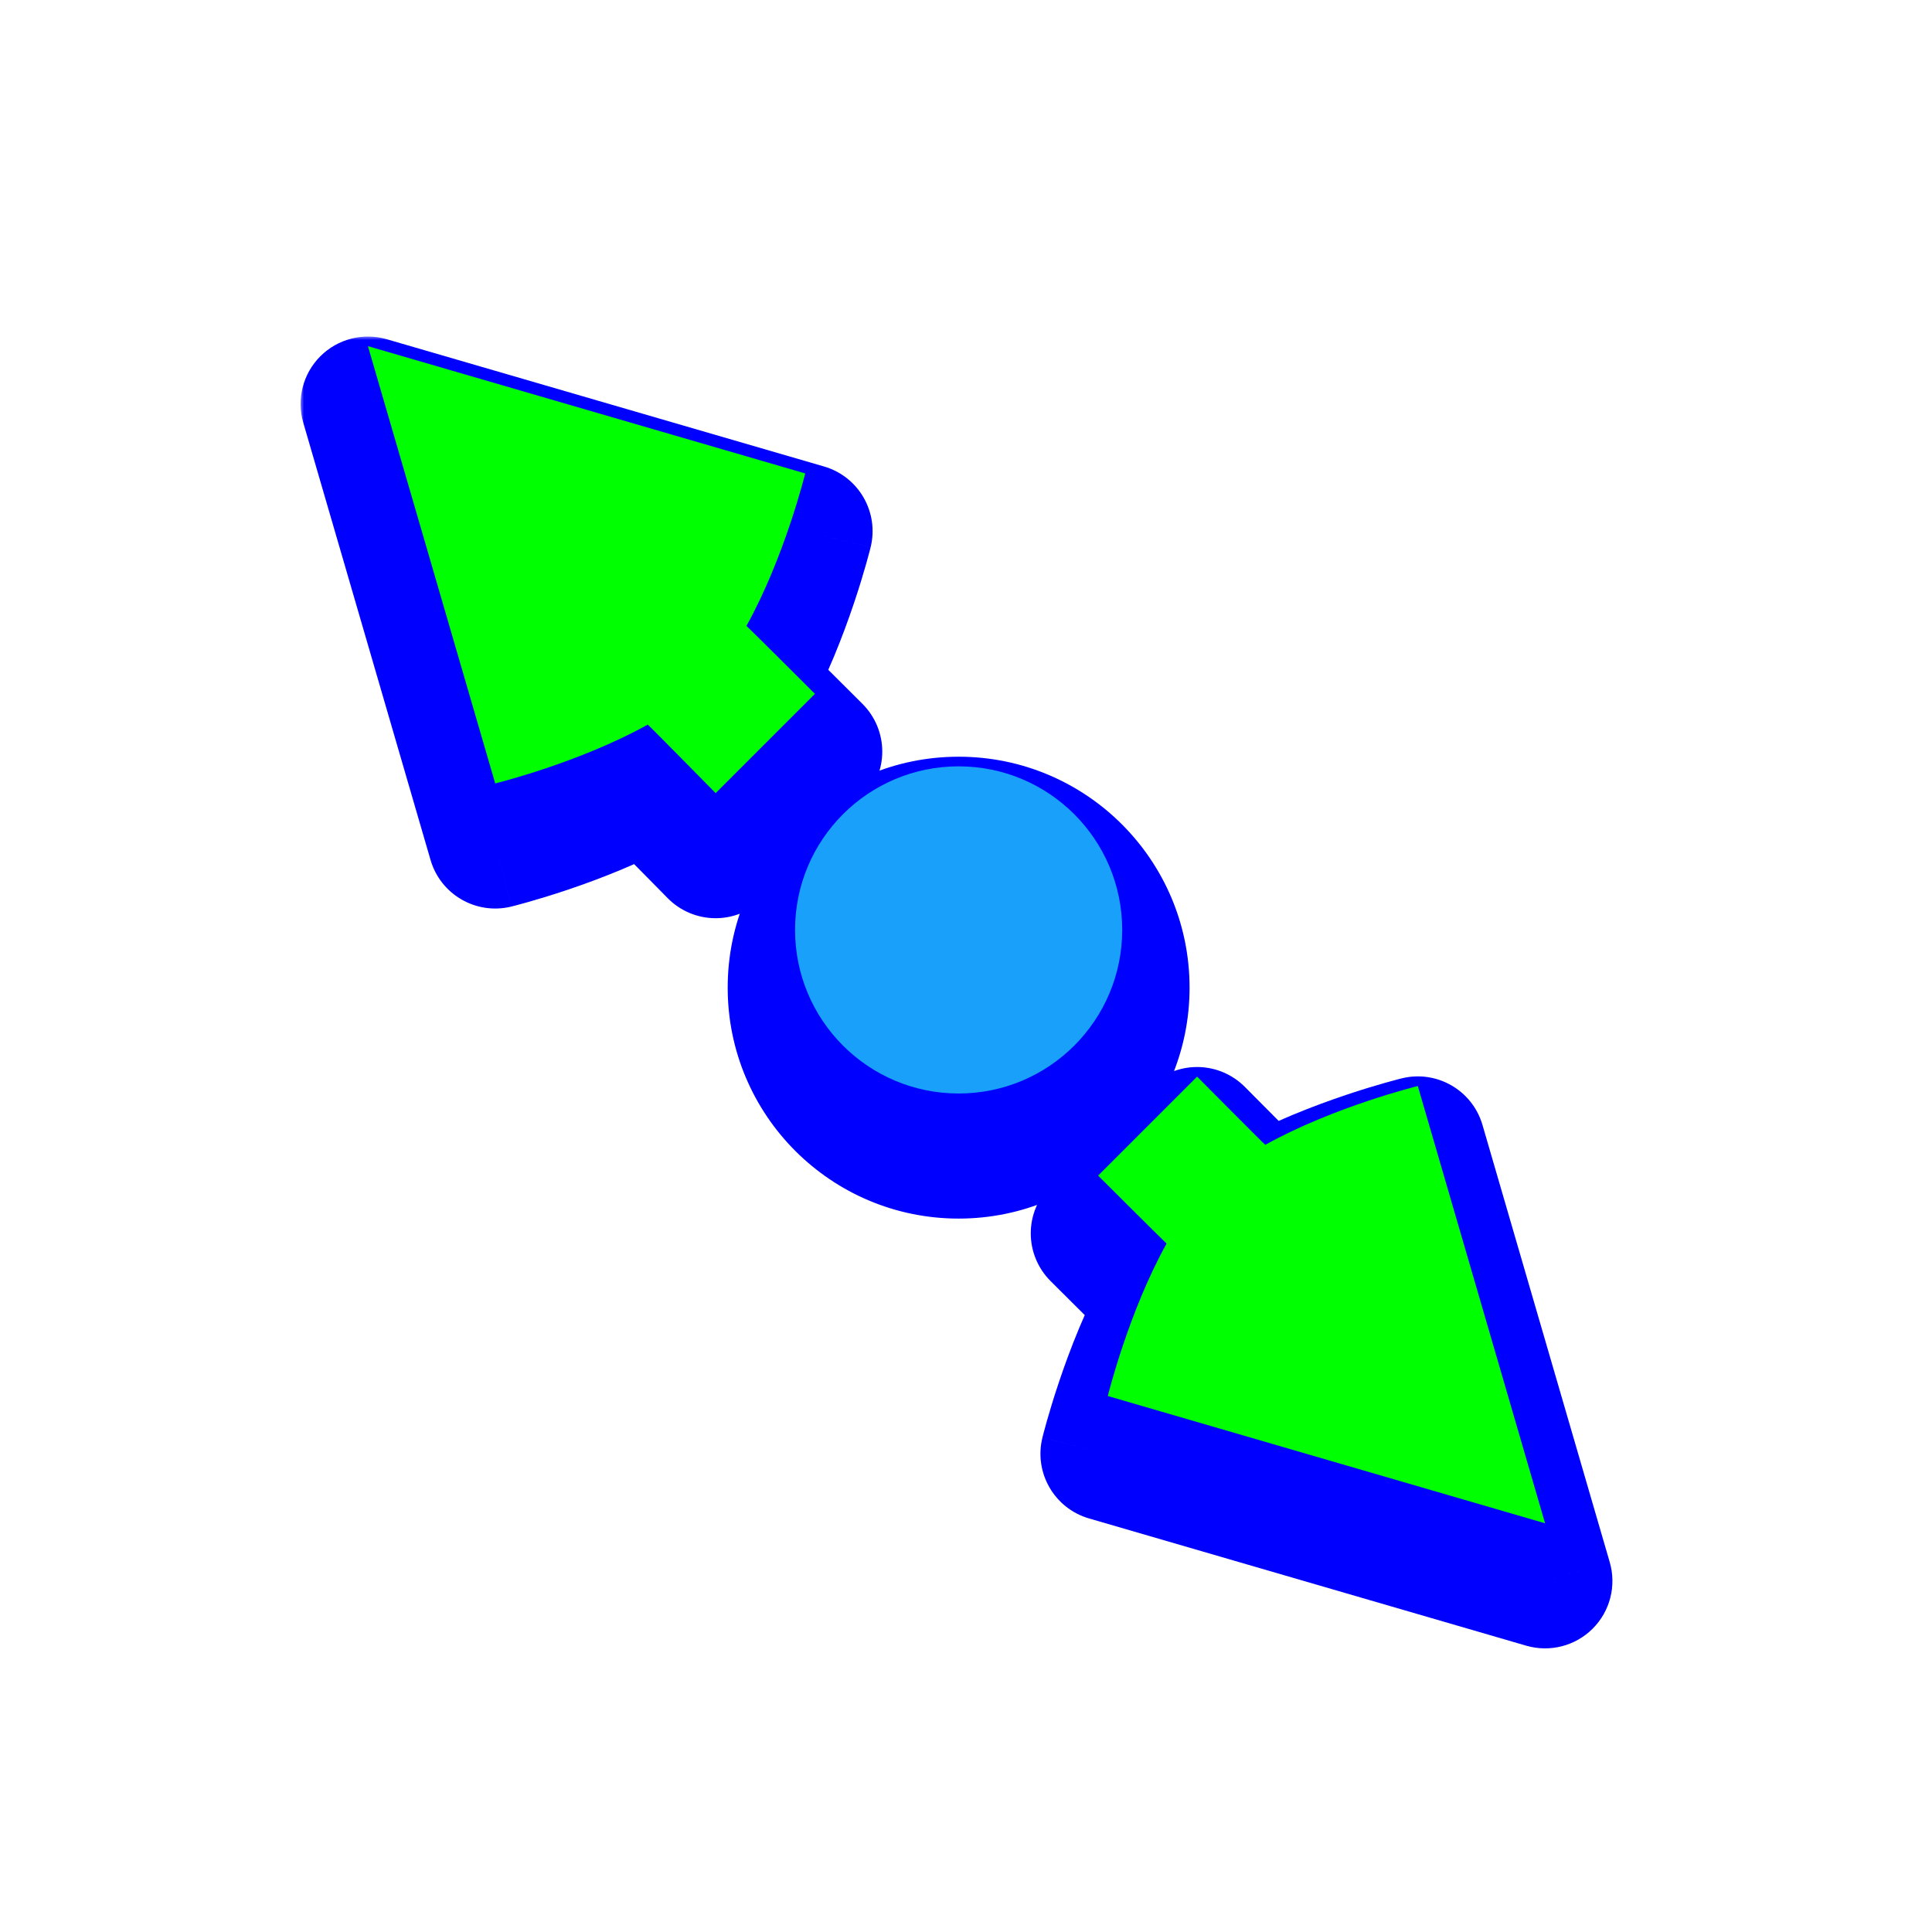 <svg width="257" height="257" viewBox="0 0 257 257" fill="none" xmlns="http://www.w3.org/2000/svg">
<g filter="url(#filter0_d_106_87)">
<mask id="path-1-outside-1_106_87" maskUnits="userSpaceOnUse" x="39.947" y="37.049" width="175" height="175" fill="black">
<rect fill="white" x="39.947" y="37.049" width="175" height="175"/>
<path d="M188.6 144.466L205.529 202.631L147.364 185.702C147.364 185.702 150.108 174.544 155.183 165.423C154.545 164.838 146.075 156.382 146.075 156.382L159.24 143.217C159.24 143.217 168.266 152.316 168.312 152.29C177.435 147.212 188.6 144.466 188.6 144.466Z"/>
<path d="M108.402 92.297L95.196 105.503C95.196 105.503 86.21 96.363 86.164 96.389C77.041 101.468 65.876 104.213 65.876 104.213L48.947 46.049L107.112 62.977C107.112 62.977 104.368 74.135 99.293 83.257C99.932 83.842 108.402 92.297 108.402 92.297Z"/>
<path d="M149.28 123.7C149.28 135.718 139.538 145.46 127.52 145.46C115.502 145.46 105.76 135.718 105.76 123.7C105.76 111.682 115.502 101.94 127.52 101.94C139.538 101.94 149.28 111.682 149.28 123.7Z"/>
</mask>
<path d="M188.6 144.466L205.529 202.631L147.364 185.702C147.364 185.702 150.108 174.544 155.183 165.423C154.545 164.838 146.075 156.382 146.075 156.382L159.24 143.217C159.24 143.217 168.266 152.316 168.312 152.29C177.435 147.212 188.6 144.466 188.6 144.466Z" fill="#0000FF"/>
<path d="M108.402 92.297L95.196 105.503C95.196 105.503 86.21 96.363 86.164 96.389C77.041 101.468 65.876 104.213 65.876 104.213L48.947 46.049L107.112 62.977C107.112 62.977 104.368 74.135 99.293 83.257C99.932 83.842 108.402 92.297 108.402 92.297Z" fill="#0000FF"/>
<path d="M149.28 123.7C149.28 135.718 139.538 145.46 127.52 145.46C115.502 145.46 105.76 135.718 105.76 123.7C105.76 111.682 115.502 101.94 127.52 101.94C139.538 101.94 149.28 111.682 149.28 123.7Z" fill="#0000FF"/>
<path d="M205.529 202.631L203.025 211.234C206.165 212.147 209.553 211.278 211.865 208.966C214.177 206.654 215.046 203.266 214.132 200.127L205.529 202.631ZM188.6 144.466L197.203 141.962C195.861 137.352 191.124 134.619 186.461 135.766L188.6 144.466ZM147.364 185.702L138.663 183.562C137.517 188.225 140.25 192.963 144.86 194.305L147.364 185.702ZM155.183 165.423L163.013 169.779C165.03 166.154 164.295 161.618 161.236 158.816L155.183 165.423ZM146.075 156.382L139.739 150.046C138.058 151.728 137.114 154.008 137.115 156.386C137.116 158.764 138.062 161.043 139.744 162.723L146.075 156.382ZM159.24 143.217L165.601 136.907C163.923 135.216 161.64 134.262 159.257 134.257C156.875 134.253 154.589 135.197 152.904 136.882L159.24 143.217ZM168.312 152.29L163.954 144.461L163.954 144.462L168.312 152.29ZM108.402 92.297L114.737 98.633C116.419 96.952 117.363 94.671 117.362 92.293C117.361 89.916 116.414 87.636 114.732 85.956L108.402 92.297ZM95.196 105.503L88.806 111.784C90.481 113.489 92.768 114.453 95.157 114.463C97.547 114.473 99.842 113.528 101.531 111.839L95.196 105.503ZM86.164 96.389L90.522 104.218L90.522 104.218L86.164 96.389ZM65.876 104.213L57.273 106.717C58.615 111.327 63.353 114.06 68.016 112.914L65.876 104.213ZM48.947 46.049L51.451 37.446C48.312 36.532 44.924 37.401 42.612 39.713C40.3 42.025 39.431 45.413 40.344 48.553L48.947 46.049ZM107.112 62.977L115.813 65.117C116.959 60.454 114.226 55.716 109.616 54.374L107.112 62.977ZM99.293 83.257L91.463 78.9C89.446 82.525 90.181 87.061 93.241 89.864L99.293 83.257ZM214.132 200.127L197.203 141.962L179.997 146.97L196.926 205.134L214.132 200.127ZM144.86 194.305L203.025 211.234L208.033 194.027L149.868 177.099L144.86 194.305ZM147.354 161.066C144.441 166.301 142.283 171.944 140.877 176.129C140.163 178.253 139.62 180.073 139.251 181.375C139.066 182.027 138.925 182.553 138.827 182.925C138.778 183.112 138.74 183.26 138.712 183.367C138.699 183.421 138.688 183.464 138.68 183.497C138.676 183.513 138.672 183.527 138.669 183.538C138.668 183.543 138.667 183.548 138.666 183.552C138.665 183.554 138.665 183.556 138.665 183.558C138.664 183.559 138.664 183.56 138.664 183.56C138.664 183.561 138.663 183.562 147.364 185.702C156.065 187.841 156.065 187.842 156.065 187.843C156.065 187.843 156.064 187.844 156.064 187.845C156.064 187.846 156.064 187.847 156.064 187.847C156.063 187.849 156.063 187.85 156.063 187.85C156.063 187.85 156.064 187.847 156.065 187.842C156.067 187.832 156.073 187.811 156.08 187.781C156.096 187.72 156.121 187.62 156.157 187.484C156.229 187.211 156.341 186.793 156.493 186.257C156.798 185.182 157.257 183.642 157.864 181.837C159.098 178.162 160.85 173.666 163.013 169.779L147.354 161.066ZM146.075 156.382C139.744 162.723 139.745 162.723 139.745 162.723C139.745 162.723 139.745 162.724 139.745 162.724C139.745 162.724 139.746 162.724 139.746 162.725C139.747 162.726 139.749 162.727 139.751 162.73C139.755 162.734 139.761 162.74 139.769 162.748C139.785 162.764 139.809 162.788 139.84 162.819C139.903 162.881 139.994 162.973 140.111 163.089C140.344 163.322 140.678 163.655 141.081 164.057C141.886 164.86 142.967 165.937 144.069 167.034C146.135 169.09 148.631 171.571 149.131 172.03L161.236 158.816C161.242 158.821 160.771 158.362 159.794 157.396C158.919 156.529 157.807 155.424 156.71 154.332C155.614 153.242 154.538 152.169 153.735 151.368C153.334 150.968 153.001 150.636 152.769 150.404C152.653 150.288 152.561 150.197 152.5 150.135C152.469 150.105 152.445 150.081 152.429 150.065C152.421 150.057 152.415 150.051 152.411 150.047C152.409 150.045 152.407 150.043 152.406 150.042C152.406 150.042 152.405 150.042 152.405 150.041C152.405 150.041 152.405 150.041 152.405 150.041C152.405 150.041 152.405 150.041 146.075 156.382ZM152.41 162.718L165.575 149.553L152.904 136.882L139.739 150.046L152.41 162.718ZM163.954 144.462C165.518 143.777 168.271 143.33 169.359 143.392C170.032 143.497 171.122 143.782 171.542 143.933C172.312 144.23 172.864 144.57 173.039 144.679C173.47 144.947 173.781 145.194 173.854 145.251C174.067 145.419 174.222 145.558 174.247 145.58C174.336 145.66 174.391 145.713 174.373 145.695C174.357 145.681 174.299 145.625 174.181 145.509C173.956 145.289 173.621 144.956 173.198 144.535C172.358 143.699 171.236 142.574 170.107 141.44C168.979 140.309 167.853 139.175 167.007 138.324C166.585 137.899 166.233 137.544 165.987 137.296C165.864 137.172 165.767 137.075 165.701 137.008C165.668 136.975 165.643 136.95 165.626 136.933C165.618 136.924 165.611 136.918 165.607 136.913C165.605 136.911 165.603 136.91 165.602 136.909C165.602 136.908 165.601 136.908 165.601 136.907C165.601 136.907 165.601 136.907 165.601 136.907C165.601 136.907 165.601 136.907 159.24 143.217C152.879 149.528 152.879 149.528 152.879 149.528C152.879 149.528 152.879 149.528 152.879 149.528C152.879 149.528 152.88 149.529 152.88 149.529C152.881 149.53 152.883 149.532 152.885 149.534C152.89 149.539 152.896 149.545 152.905 149.554C152.922 149.571 152.948 149.597 152.981 149.631C153.047 149.697 153.144 149.796 153.268 149.92C153.516 150.17 153.869 150.526 154.294 150.953C155.142 151.807 156.275 152.947 157.41 154.086C158.543 155.224 159.686 156.369 160.552 157.232C160.982 157.66 161.359 158.034 161.637 158.306C161.77 158.437 161.911 158.574 162.033 158.69C162.083 158.737 162.192 158.84 162.318 158.953C162.361 158.991 162.53 159.143 162.754 159.319C162.831 159.38 163.146 159.629 163.58 159.899C163.757 160.009 164.31 160.349 165.081 160.647C165.501 160.798 166.592 161.083 167.265 161.189C168.353 161.25 171.106 160.804 172.671 160.119L163.954 144.462ZM188.6 144.466C186.461 135.766 186.46 135.766 186.459 135.766C186.458 135.766 186.457 135.766 186.456 135.767C186.454 135.767 186.453 135.768 186.451 135.768C186.446 135.769 186.442 135.77 186.436 135.772C186.425 135.774 186.412 135.778 186.395 135.782C186.363 135.79 186.319 135.801 186.266 135.814C186.158 135.842 186.01 135.88 185.823 135.929C185.451 136.027 184.925 136.169 184.272 136.354C182.97 136.722 181.149 137.266 179.023 137.98C174.837 139.387 169.19 141.547 163.954 144.461L172.671 160.119C176.557 157.955 181.055 156.202 184.731 154.967C186.538 154.36 188.078 153.9 189.154 153.596C189.691 153.444 190.108 153.331 190.382 153.259C190.518 153.224 190.619 153.198 190.679 153.182C190.71 153.175 190.73 153.17 190.74 153.167C190.745 153.166 190.748 153.165 190.748 153.165C190.748 153.165 190.747 153.165 190.746 153.166C190.745 153.166 190.744 153.166 190.743 153.166C190.743 153.166 190.742 153.167 190.741 153.167C190.74 153.167 190.74 153.167 188.6 144.466ZM90.522 104.218C88.954 104.904 86.191 105.349 85.099 105.286C84.422 105.178 83.328 104.888 82.907 104.736C82.134 104.435 81.582 104.091 81.407 103.982C80.975 103.711 80.665 103.462 80.592 103.405C80.379 103.235 80.224 103.095 80.2 103.073C80.111 102.993 80.055 102.939 80.074 102.957C80.089 102.971 80.147 103.027 80.264 103.144C80.488 103.365 80.822 103.699 81.243 104.122C82.079 104.962 83.196 106.092 84.32 107.231C85.443 108.368 86.564 109.506 87.406 110.361C87.826 110.788 88.177 111.144 88.422 111.394C88.544 111.518 88.641 111.616 88.706 111.683C88.739 111.716 88.764 111.742 88.781 111.759C88.789 111.767 88.796 111.774 88.8 111.778C88.802 111.78 88.804 111.782 88.805 111.783C88.805 111.783 88.805 111.784 88.806 111.784C88.806 111.784 88.806 111.784 88.806 111.784C88.806 111.784 88.806 111.784 95.196 105.503C101.585 99.222 101.585 99.222 101.585 99.222C101.585 99.222 101.585 99.221 101.585 99.221C101.584 99.221 101.584 99.221 101.583 99.22C101.582 99.219 101.581 99.217 101.578 99.215C101.574 99.21 101.568 99.204 101.559 99.195C101.542 99.178 101.516 99.152 101.483 99.118C101.417 99.051 101.32 98.953 101.197 98.827C100.951 98.577 100.599 98.219 100.176 97.79C99.332 96.932 98.204 95.787 97.074 94.642C95.946 93.499 94.808 92.349 93.946 91.483C93.518 91.052 93.143 90.677 92.866 90.403C92.734 90.272 92.594 90.134 92.472 90.018C92.422 89.97 92.314 89.866 92.188 89.753C92.145 89.715 91.976 89.562 91.753 89.384C91.675 89.323 91.361 89.071 90.926 88.799C90.749 88.688 90.196 88.344 89.423 88.043C89.001 87.89 87.906 87.6 87.23 87.493C86.137 87.429 83.374 87.874 81.805 88.561L90.522 104.218ZM65.876 104.213C68.016 112.914 68.017 112.914 68.018 112.913C68.018 112.913 68.019 112.913 68.02 112.913C68.022 112.912 68.024 112.912 68.026 112.911C68.03 112.91 68.035 112.909 68.04 112.908C68.051 112.905 68.065 112.902 68.081 112.898C68.114 112.889 68.157 112.879 68.21 112.865C68.318 112.838 68.466 112.799 68.653 112.75C69.026 112.652 69.552 112.511 70.204 112.326C71.507 111.957 73.328 111.413 75.453 110.699C79.64 109.292 85.286 107.133 90.522 104.218L81.806 88.561C77.919 90.724 73.421 92.477 69.745 93.712C67.939 94.319 66.398 94.779 65.322 95.084C64.785 95.236 64.368 95.348 64.094 95.42C63.958 95.456 63.858 95.481 63.797 95.497C63.767 95.505 63.746 95.51 63.736 95.512C63.731 95.514 63.728 95.514 63.728 95.514C63.728 95.514 63.729 95.514 63.731 95.514C63.731 95.513 63.732 95.513 63.733 95.513C63.734 95.513 63.735 95.513 63.735 95.513C63.736 95.512 63.737 95.512 65.876 104.213ZM40.344 48.553L57.273 106.717L74.479 101.709L57.55 43.545L40.344 48.553ZM109.616 54.374L51.451 37.446L46.443 54.652L104.608 71.581L109.616 54.374ZM107.122 87.614C110.035 82.379 112.193 76.735 113.599 72.55C114.313 70.426 114.857 68.606 115.225 67.304C115.41 66.652 115.551 66.127 115.649 65.754C115.699 65.567 115.737 65.419 115.764 65.312C115.778 65.258 115.788 65.215 115.797 65.182C115.801 65.166 115.804 65.152 115.807 65.141C115.808 65.136 115.809 65.131 115.81 65.127C115.811 65.125 115.811 65.123 115.812 65.121C115.812 65.121 115.812 65.12 115.812 65.119C115.813 65.118 115.813 65.117 107.112 62.977C98.411 60.838 98.411 60.837 98.412 60.836C98.412 60.836 98.412 60.835 98.412 60.834C98.412 60.834 98.412 60.833 98.413 60.832C98.413 60.831 98.413 60.83 98.413 60.83C98.413 60.83 98.413 60.832 98.411 60.837C98.409 60.847 98.404 60.868 98.396 60.898C98.381 60.959 98.355 61.059 98.319 61.196C98.247 61.469 98.135 61.886 97.983 62.423C97.678 63.498 97.219 65.037 96.612 66.843C95.378 70.517 93.626 75.013 91.463 78.9L107.122 87.614ZM108.402 92.297C114.732 85.956 114.732 85.956 114.732 85.956C114.732 85.956 114.731 85.956 114.731 85.956C114.731 85.955 114.731 85.955 114.73 85.954C114.729 85.953 114.728 85.952 114.725 85.95C114.721 85.946 114.715 85.94 114.707 85.931C114.691 85.915 114.667 85.891 114.636 85.86C114.573 85.798 114.482 85.707 114.365 85.59C114.132 85.357 113.798 85.024 113.395 84.623C112.59 83.82 111.509 82.742 110.407 81.646C108.341 79.589 105.845 77.108 105.345 76.65L93.241 89.864C93.234 89.858 93.705 90.317 94.682 91.284C95.557 92.15 96.669 93.255 97.766 94.347C98.862 95.438 99.938 96.511 100.741 97.311C101.142 97.712 101.475 98.043 101.708 98.275C101.824 98.391 101.915 98.482 101.977 98.544C102.008 98.575 102.031 98.599 102.047 98.614C102.055 98.622 102.061 98.628 102.065 98.632C102.067 98.634 102.069 98.636 102.07 98.637C102.07 98.637 102.071 98.638 102.071 98.638C102.071 98.638 102.071 98.638 102.071 98.638C102.071 98.638 102.071 98.638 108.402 92.297ZM102.066 85.962L88.86 99.167L101.531 111.839L114.737 98.633L102.066 85.962ZM140.32 123.7C140.32 130.769 134.589 136.5 127.52 136.5V154.42C144.486 154.42 158.24 140.666 158.24 123.7H140.32ZM127.52 136.5C120.451 136.5 114.72 130.769 114.72 123.7H96.8C96.8 140.666 110.554 154.42 127.52 154.42V136.5ZM114.72 123.7C114.72 116.631 120.451 110.9 127.52 110.9V92.98C110.554 92.98 96.8 106.734 96.8 123.7H114.72ZM127.52 110.9C134.589 110.9 140.32 116.631 140.32 123.7H158.24C158.24 106.734 144.486 92.98 127.52 92.98V110.9Z" fill="#0000FF" mask="url(#path-1-outside-1_106_87)"/>
</g>
<path d="M188.6 144.466L205.529 202.631L147.364 185.702C147.364 185.702 150.108 174.544 155.184 165.423C154.545 164.838 146.075 156.382 146.075 156.382L159.24 143.217C159.24 143.217 168.266 152.316 168.312 152.29C177.435 147.212 188.6 144.466 188.6 144.466Z" fill="#00FF00"/>
<path d="M108.402 92.297L95.196 105.503C95.196 105.503 86.21 96.363 86.164 96.389C77.041 101.468 65.876 104.213 65.876 104.213L48.947 46.049L107.112 62.977C107.112 62.977 104.368 74.135 99.293 83.257C99.932 83.842 108.402 92.297 108.402 92.297Z" fill="#00FF00"/>
<circle cx="127.52" cy="123.7" r="21.76" fill="#18A0FB"/>
<defs>
<filter id="filter0_d_106_87" x="34.867" y="37.089" width="184.742" height="187.302" filterUnits="userSpaceOnUse" color-interpolation-filters="sRGB">
<feFlood flood-opacity="0" result="BackgroundImageFix"/>
<feColorMatrix in="SourceAlpha" type="matrix" values="0 0 0 0 0 0 0 0 0 0 0 0 0 0 0 0 0 0 127 0" result="hardAlpha"/>
<feOffset dy="7.68"/>
<feGaussianBlur stdDeviation="2.56"/>
<feColorMatrix type="matrix" values="0 0 0 0 0 0 0 0 0 0 0 0 0 0 0 0 0 0 0.25 0"/>
<feBlend mode="normal" in2="BackgroundImageFix" result="effect1_dropShadow_106_87"/>
<feBlend mode="normal" in="SourceGraphic" in2="effect1_dropShadow_106_87" result="shape"/>
</filter>
</defs>
</svg>
